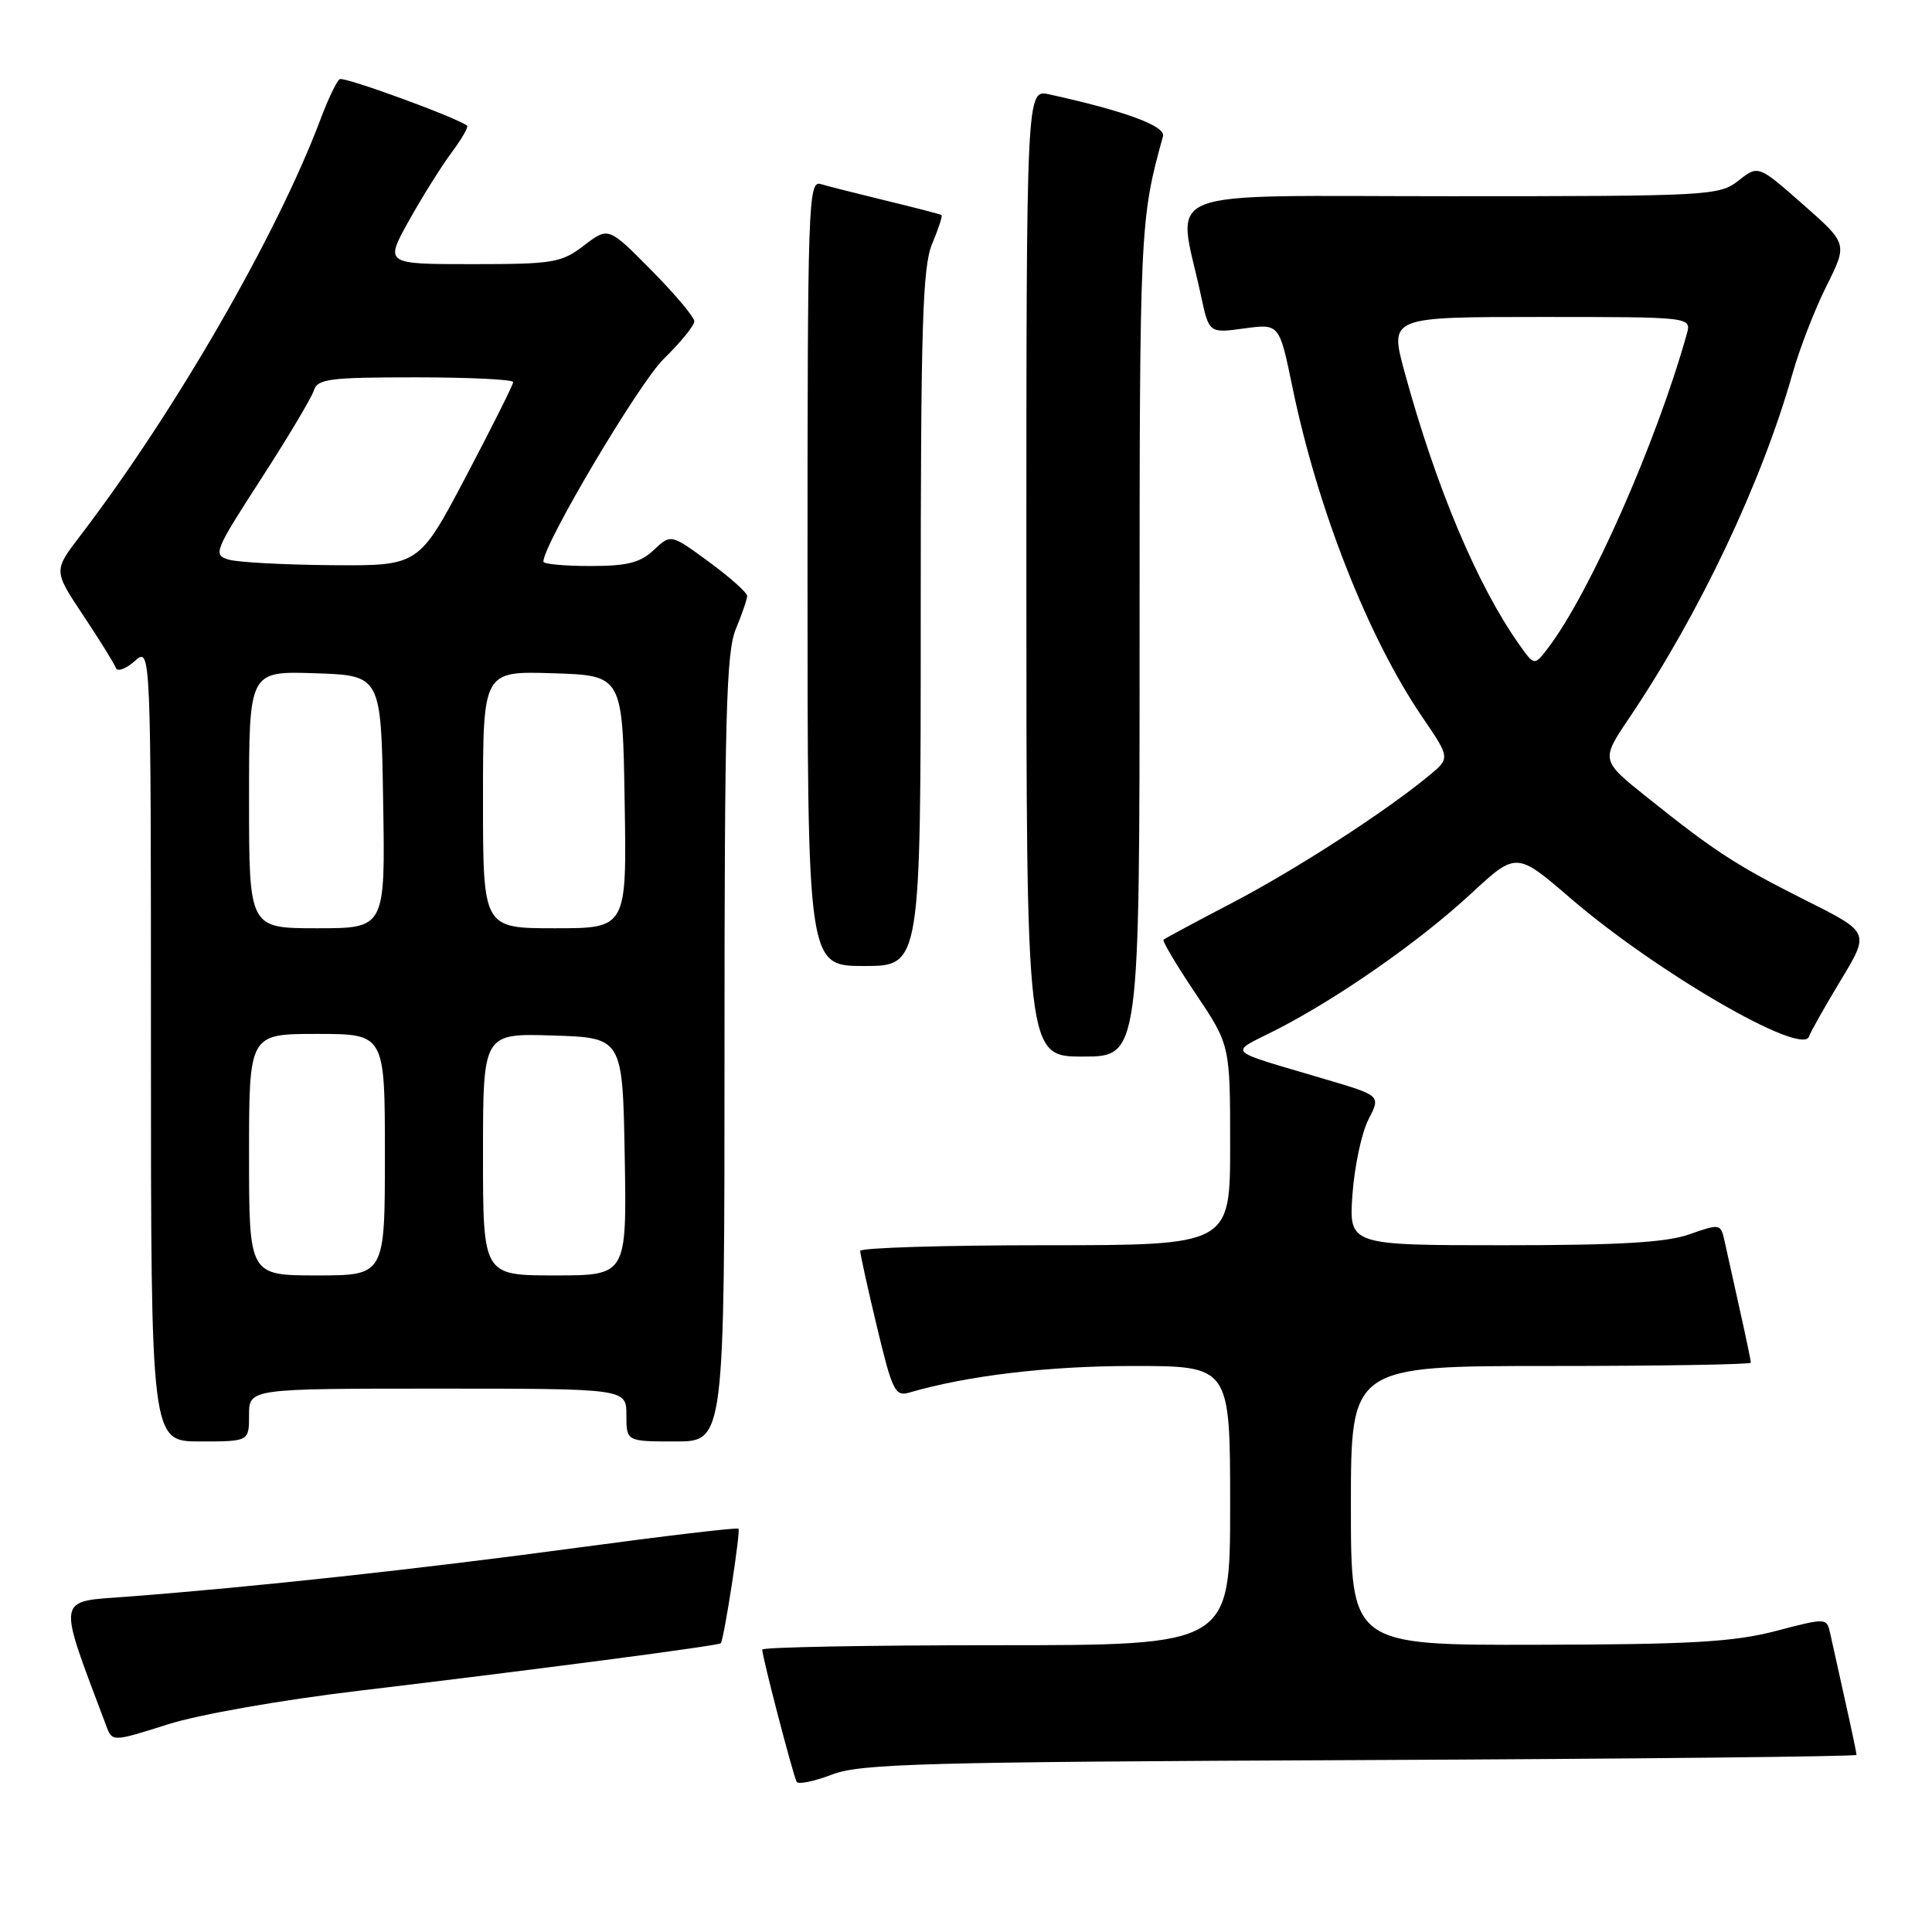 <?xml version="1.0" encoding="UTF-8" standalone="no"?>
<!DOCTYPE svg PUBLIC "-//W3C//DTD SVG 1.1//EN" "http://www.w3.org/Graphics/SVG/1.1/DTD/svg11.dtd" >
<svg xmlns="http://www.w3.org/2000/svg" xmlns:xlink="http://www.w3.org/1999/xlink" version="1.1" viewBox="0 0 256 256">
 <g >
 <path fill="currentColor"
d=" M 180.25 233.22 C 216.41 233.06 246.00 232.75 246.00 232.53 C 246.00 232.31 245.32 229.06 244.48 225.31 C 243.65 221.57 242.76 217.57 242.51 216.43 C 242.05 214.36 242.02 214.36 235.28 216.12 C 229.72 217.57 224.05 217.90 203.75 217.94 C 179.00 218.00 179.00 218.00 179.00 199.50 C 179.00 181.00 179.00 181.00 205.50 181.00 C 220.07 181.00 232.00 180.80 232.00 180.56 C 232.00 180.32 231.32 177.06 230.48 173.31 C 229.65 169.57 228.74 165.51 228.48 164.30 C 228.00 162.16 227.85 162.14 223.87 163.55 C 220.78 164.64 214.62 165.00 199.24 165.00 C 178.73 165.00 178.73 165.00 179.21 158.24 C 179.48 154.53 180.43 150.07 181.33 148.33 C 182.96 145.18 182.96 145.18 175.73 143.04 C 162.05 138.98 162.77 139.68 169.00 136.51 C 177.20 132.34 188.06 124.77 194.88 118.45 C 200.93 112.85 200.93 112.85 208.12 119.04 C 219.49 128.82 238.78 140.00 239.70 137.35 C 239.92 136.71 241.82 133.35 243.92 129.87 C 247.74 123.55 247.74 123.55 239.41 119.37 C 230.12 114.71 227.29 112.88 218.30 105.69 C 212.10 100.74 212.10 100.74 215.89 95.12 C 225.22 81.27 233.44 63.91 237.52 49.50 C 238.45 46.20 240.47 40.98 242.02 37.89 C 244.82 32.29 244.82 32.29 238.90 27.08 C 232.98 21.87 232.98 21.87 230.36 23.93 C 227.81 25.93 226.59 26.00 192.24 26.00 C 152.43 26.00 156.00 24.59 159.12 39.10 C 160.20 44.16 160.20 44.16 164.86 43.52 C 169.52 42.88 169.52 42.88 171.26 51.33 C 174.59 67.46 181.27 84.44 188.44 94.98 C 192.17 100.45 192.17 100.45 189.33 102.79 C 183.53 107.59 171.59 115.30 163.18 119.68 C 158.41 122.17 154.35 124.35 154.17 124.52 C 153.99 124.69 155.90 127.90 158.42 131.65 C 163.00 138.48 163.00 138.48 163.00 151.74 C 163.00 165.00 163.00 165.00 138.50 165.00 C 125.03 165.00 113.99 165.34 113.98 165.75 C 113.98 166.16 114.97 170.69 116.20 175.81 C 118.22 184.26 118.61 185.07 120.46 184.53 C 128.15 182.28 138.88 181.00 150.09 181.00 C 163.00 181.00 163.00 181.00 163.00 199.50 C 163.00 218.00 163.00 218.00 132.00 218.00 C 114.95 218.00 101.00 218.26 101.00 218.58 C 101.00 219.56 105.13 235.40 105.57 236.11 C 105.79 236.47 107.90 236.04 110.24 235.14 C 114.00 233.69 122.21 233.47 180.25 233.22 Z  M 47.51 224.04 C 70.88 221.25 95.31 218.05 95.51 217.74 C 95.96 217.07 98.16 202.83 97.85 202.56 C 97.66 202.38 88.05 203.52 76.50 205.08 C 55.69 207.89 33.56 210.30 16.81 211.57 C 7.37 212.28 7.53 211.27 14.07 228.66 C 14.88 230.82 14.88 230.82 22.20 228.50 C 26.39 227.17 37.19 225.27 47.51 224.04 Z  M 33.00 187.50 C 33.00 184.00 33.00 184.00 58.00 184.00 C 83.00 184.00 83.00 184.00 83.00 187.50 C 83.00 191.00 83.00 191.00 89.50 191.00 C 96.00 191.00 96.00 191.00 96.00 138.97 C 96.00 94.98 96.23 86.38 97.50 83.35 C 98.32 81.37 99.00 79.40 99.00 78.96 C 99.00 78.53 96.73 76.50 93.95 74.46 C 88.89 70.75 88.89 70.75 86.63 72.88 C 84.83 74.57 83.12 75.00 78.19 75.00 C 74.78 75.00 72.00 74.74 72.00 74.42 C 72.00 72.11 84.69 50.73 87.95 47.55 C 90.18 45.37 92.00 43.14 92.00 42.58 C 92.00 42.02 89.44 38.97 86.31 35.81 C 80.62 30.05 80.62 30.05 77.38 32.53 C 74.36 34.83 73.33 35.00 62.56 35.00 C 50.98 35.00 50.98 35.00 54.18 29.25 C 55.94 26.09 58.49 22.03 59.83 20.22 C 61.18 18.42 62.10 16.81 61.89 16.65 C 60.46 15.55 45.61 10.12 45.02 10.49 C 44.62 10.73 43.49 13.09 42.50 15.72 C 36.76 31.04 23.18 54.59 10.58 71.06 C 7.09 75.62 7.09 75.62 11.04 81.56 C 13.22 84.83 15.15 87.95 15.35 88.50 C 15.55 89.05 16.67 88.64 17.85 87.60 C 20.00 85.69 20.00 85.69 20.00 138.35 C 20.00 191.00 20.00 191.00 26.50 191.00 C 33.00 191.00 33.00 191.00 33.00 187.50 Z  M 151.00 84.72 C 151.00 30.07 151.05 29.08 154.10 18.06 C 154.48 16.70 149.07 14.71 139.02 12.50 C 136.00 11.84 136.00 11.84 136.00 75.92 C 136.00 140.00 136.00 140.00 143.50 140.00 C 151.00 140.00 151.00 140.00 151.00 84.72 Z  M 122.00 81.97 C 122.00 43.14 122.24 35.37 123.51 32.31 C 124.35 30.32 124.91 28.60 124.76 28.50 C 124.62 28.39 121.35 27.54 117.50 26.61 C 113.65 25.67 109.71 24.68 108.75 24.39 C 107.10 23.89 107.00 26.81 107.00 75.93 C 107.00 128.00 107.00 128.00 114.50 128.00 C 122.00 128.00 122.00 128.00 122.00 81.97 Z  M 201.28 85.37 C 195.73 77.53 190.25 64.47 186.10 49.25 C 184.13 42.00 184.13 42.00 204.13 42.00 C 224.13 42.00 224.13 42.00 223.51 44.25 C 219.48 58.65 210.67 78.58 205.12 85.87 C 203.31 88.24 203.31 88.24 201.28 85.37 Z  M 33.00 153.00 C 33.00 137.00 33.00 137.00 42.00 137.00 C 51.00 137.00 51.00 137.00 51.00 153.00 C 51.00 169.00 51.00 169.00 42.00 169.00 C 33.00 169.00 33.00 169.00 33.00 153.00 Z  M 64.00 152.96 C 64.00 136.92 64.00 136.92 73.25 137.21 C 82.50 137.50 82.50 137.50 82.78 153.25 C 83.05 169.00 83.05 169.00 73.53 169.00 C 64.00 169.00 64.00 169.00 64.00 152.96 Z  M 33.00 105.96 C 33.00 88.92 33.00 88.92 41.75 89.21 C 50.50 89.50 50.50 89.50 50.77 106.25 C 51.05 123.00 51.05 123.00 42.02 123.00 C 33.00 123.00 33.00 123.00 33.00 105.96 Z  M 64.00 105.96 C 64.00 88.92 64.00 88.92 73.25 89.21 C 82.50 89.50 82.50 89.50 82.77 106.25 C 83.05 123.00 83.05 123.00 73.52 123.00 C 64.00 123.00 64.00 123.00 64.00 105.96 Z  M 30.30 74.15 C 28.20 73.53 28.40 73.04 34.56 63.51 C 38.11 58.02 41.27 52.73 41.58 51.76 C 42.07 50.20 43.60 50.00 55.07 50.00 C 62.18 50.00 68.00 50.28 68.00 50.63 C 68.00 50.97 65.19 56.59 61.75 63.12 C 55.50 74.98 55.50 74.98 44.00 74.89 C 37.67 74.84 31.51 74.51 30.30 74.15 Z "/>
</g>
</svg>